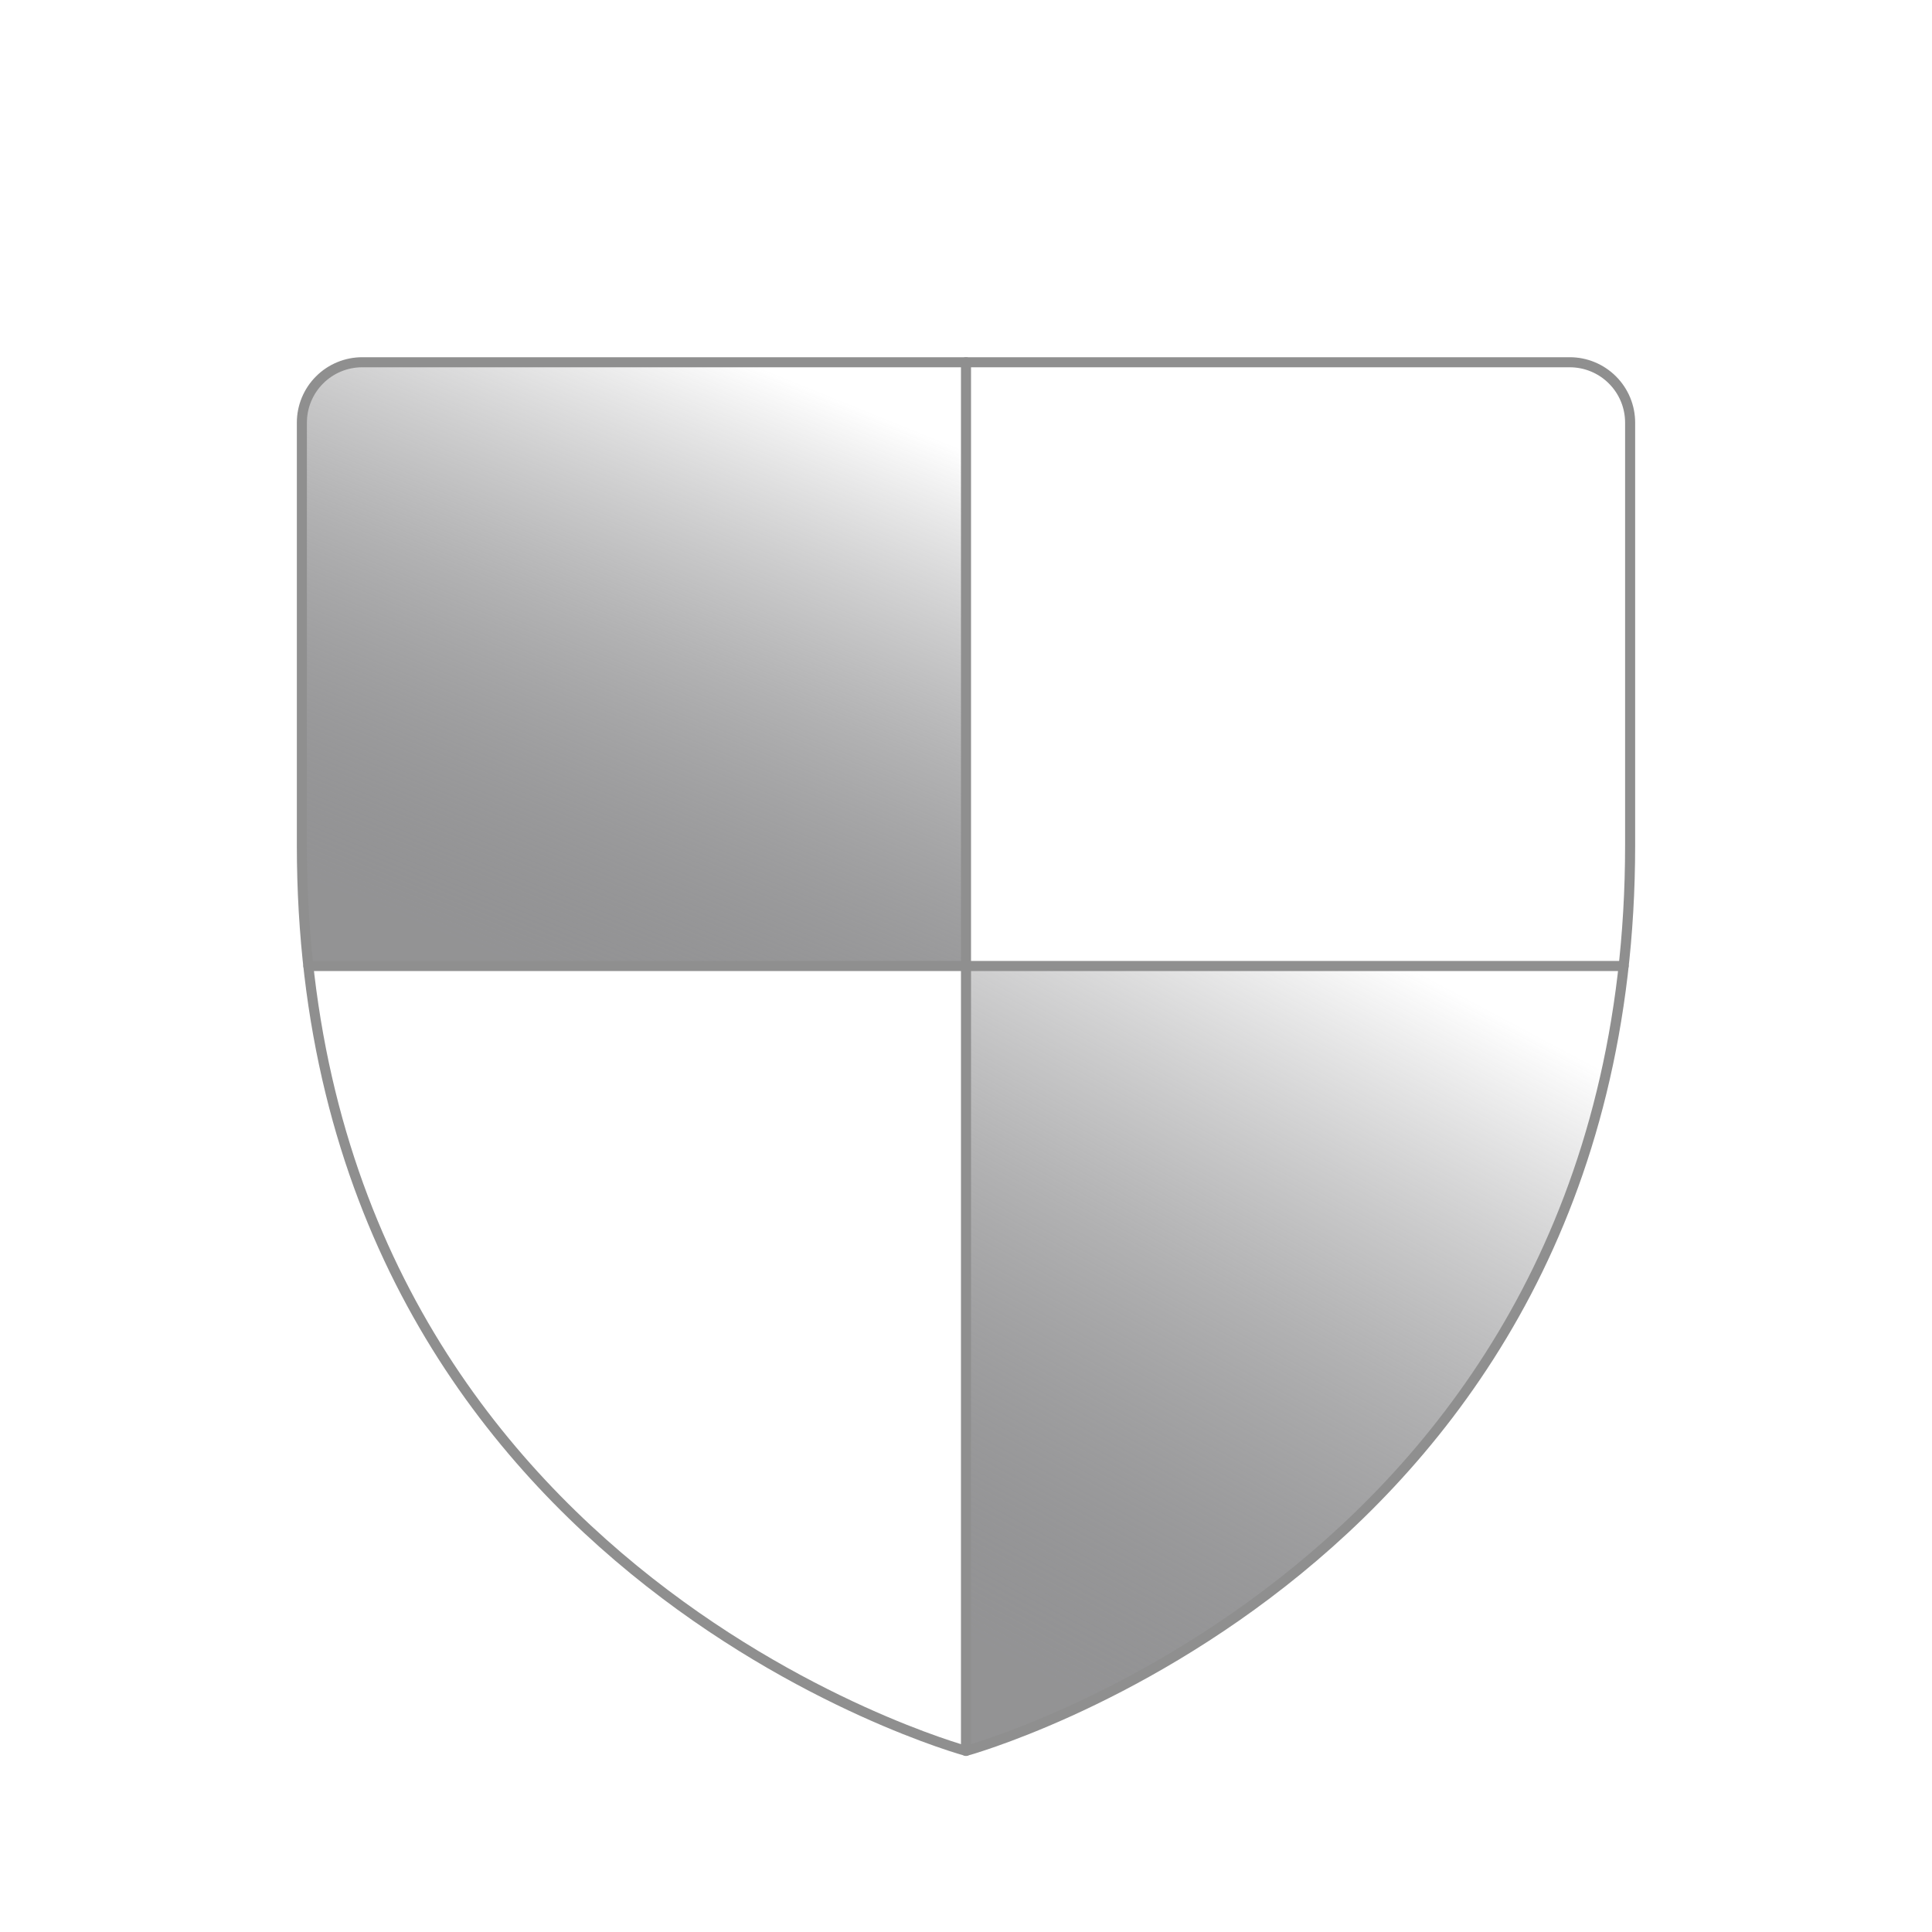 <svg width="96" height="96" viewBox="0 0 96 96" fill="none" xmlns="http://www.w3.org/2000/svg">
<g clip-path="url(#clip0_0_191)">
<g filter="url(#filter0_n_0_191)">
<path d="M48 48V18H18C17.204 18 16.441 18.316 15.879 18.879C15.316 19.441 15 20.204 15 21V42C14.999 44.005 15.108 46.008 15.326 48H48Z" fill="url(#paint0_linear_0_191)"/>
</g>
<g filter="url(#filter1_n_0_191)">
<path d="M48 48V87C48 87 77.272 79.013 80.674 48H48Z" fill="url(#paint1_linear_0_191)"/>
</g>
<path d="M81 42V21C81 20.204 80.684 19.441 80.121 18.879C79.559 18.316 78.796 18 78 18H18C17.204 18 16.441 18.316 15.879 18.879C15.316 19.441 15 20.204 15 21V42C15 78 48 87 48 87C48 87 81 78 81 42Z" stroke="#8F8F8F" stroke-width="0.5" stroke-linecap="round" stroke-linejoin="round"/>
<path d="M48 87V18" stroke="#8F8F8F" stroke-width="0.5" stroke-linecap="round" stroke-linejoin="round"/>
<path d="M15.322 48H80.677" stroke="#8F8F8F" stroke-width="0.5" stroke-linecap="round" stroke-linejoin="round"/>
</g>
<defs>
<filter id="filter0_n_0_191" x="15" y="18" width="33" height="30" filterUnits="userSpaceOnUse" color-interpolation-filters="sRGB">
<feFlood flood-opacity="0" result="BackgroundImageFix"/>
<feBlend mode="normal" in="SourceGraphic" in2="BackgroundImageFix" result="shape"/>
<feTurbulence type="fractalNoise" baseFrequency="9.091 9.091" stitchTiles="stitch" numOctaves="3" result="noise" seed="260" />
<feColorMatrix in="noise" type="luminanceToAlpha" result="alphaNoise" />
<feComponentTransfer in="alphaNoise" result="coloredNoise1">
<feFuncA type="discrete" tableValues="1 1 1 1 1 1 1 1 1 1 1 1 1 1 1 1 1 1 1 1 1 1 1 1 1 1 1 1 1 1 1 1 1 1 1 1 1 1 1 1 1 1 1 1 1 1 1 1 1 1 1 0 0 0 0 0 0 0 0 0 0 0 0 0 0 0 0 0 0 0 0 0 0 0 0 0 0 0 0 0 0 0 0 0 0 0 0 0 0 0 0 0 0 0 0 0 0 0 0 0 "/>
</feComponentTransfer>
<feComposite operator="in" in2="shape" in="coloredNoise1" result="noise1Clipped" />
<feFlood flood-color="#000000" result="color1Flood" />
<feComposite operator="in" in2="noise1Clipped" in="color1Flood" result="color1" />
<feMerge result="effect1_noise_0_191">
<feMergeNode in="shape" />
<feMergeNode in="color1" />
</feMerge>
</filter>
<filter id="filter1_n_0_191" x="48" y="48" width="32.674" height="39" filterUnits="userSpaceOnUse" color-interpolation-filters="sRGB">
<feFlood flood-opacity="0" result="BackgroundImageFix"/>
<feBlend mode="normal" in="SourceGraphic" in2="BackgroundImageFix" result="shape"/>
<feTurbulence type="fractalNoise" baseFrequency="9.091 9.091" stitchTiles="stitch" numOctaves="3" result="noise" seed="260" />
<feColorMatrix in="noise" type="luminanceToAlpha" result="alphaNoise" />
<feComponentTransfer in="alphaNoise" result="coloredNoise1">
<feFuncA type="discrete" tableValues="1 1 1 1 1 1 1 1 1 1 1 1 1 1 1 1 1 1 1 1 1 1 1 1 1 1 1 1 1 1 1 1 1 1 1 1 1 1 1 1 1 1 1 1 1 1 1 1 1 1 1 0 0 0 0 0 0 0 0 0 0 0 0 0 0 0 0 0 0 0 0 0 0 0 0 0 0 0 0 0 0 0 0 0 0 0 0 0 0 0 0 0 0 0 0 0 0 0 0 0 "/>
</feComponentTransfer>
<feComposite operator="in" in2="shape" in="coloredNoise1" result="noise1Clipped" />
<feFlood flood-color="#000000" result="color1Flood" />
<feComposite operator="in" in2="noise1Clipped" in="color1Flood" result="color1" />
<feMerge result="effect1_noise_0_191">
<feMergeNode in="shape" />
<feMergeNode in="color1" />
</feMerge>
</filter>
<linearGradient id="paint0_linear_0_191" x1="25.287" y1="47.784" x2="37.316" y2="18.069" gradientUnits="userSpaceOnUse">
<stop stop-color="#27272A" stop-opacity="0.5"/>
<stop offset="1" stop-color="white"/>
</linearGradient>
<linearGradient id="paint1_linear_0_191" x1="58.185" y1="86.719" x2="76.817" y2="51.663" gradientUnits="userSpaceOnUse">
<stop stop-color="#27272A" stop-opacity="0.5"/>
<stop offset="1" stop-color="white"/>
</linearGradient>
<clipPath id="clip0_0_191">
<rect width="96" height="96" fill="white"/>
</clipPath>
</defs>
</svg>
